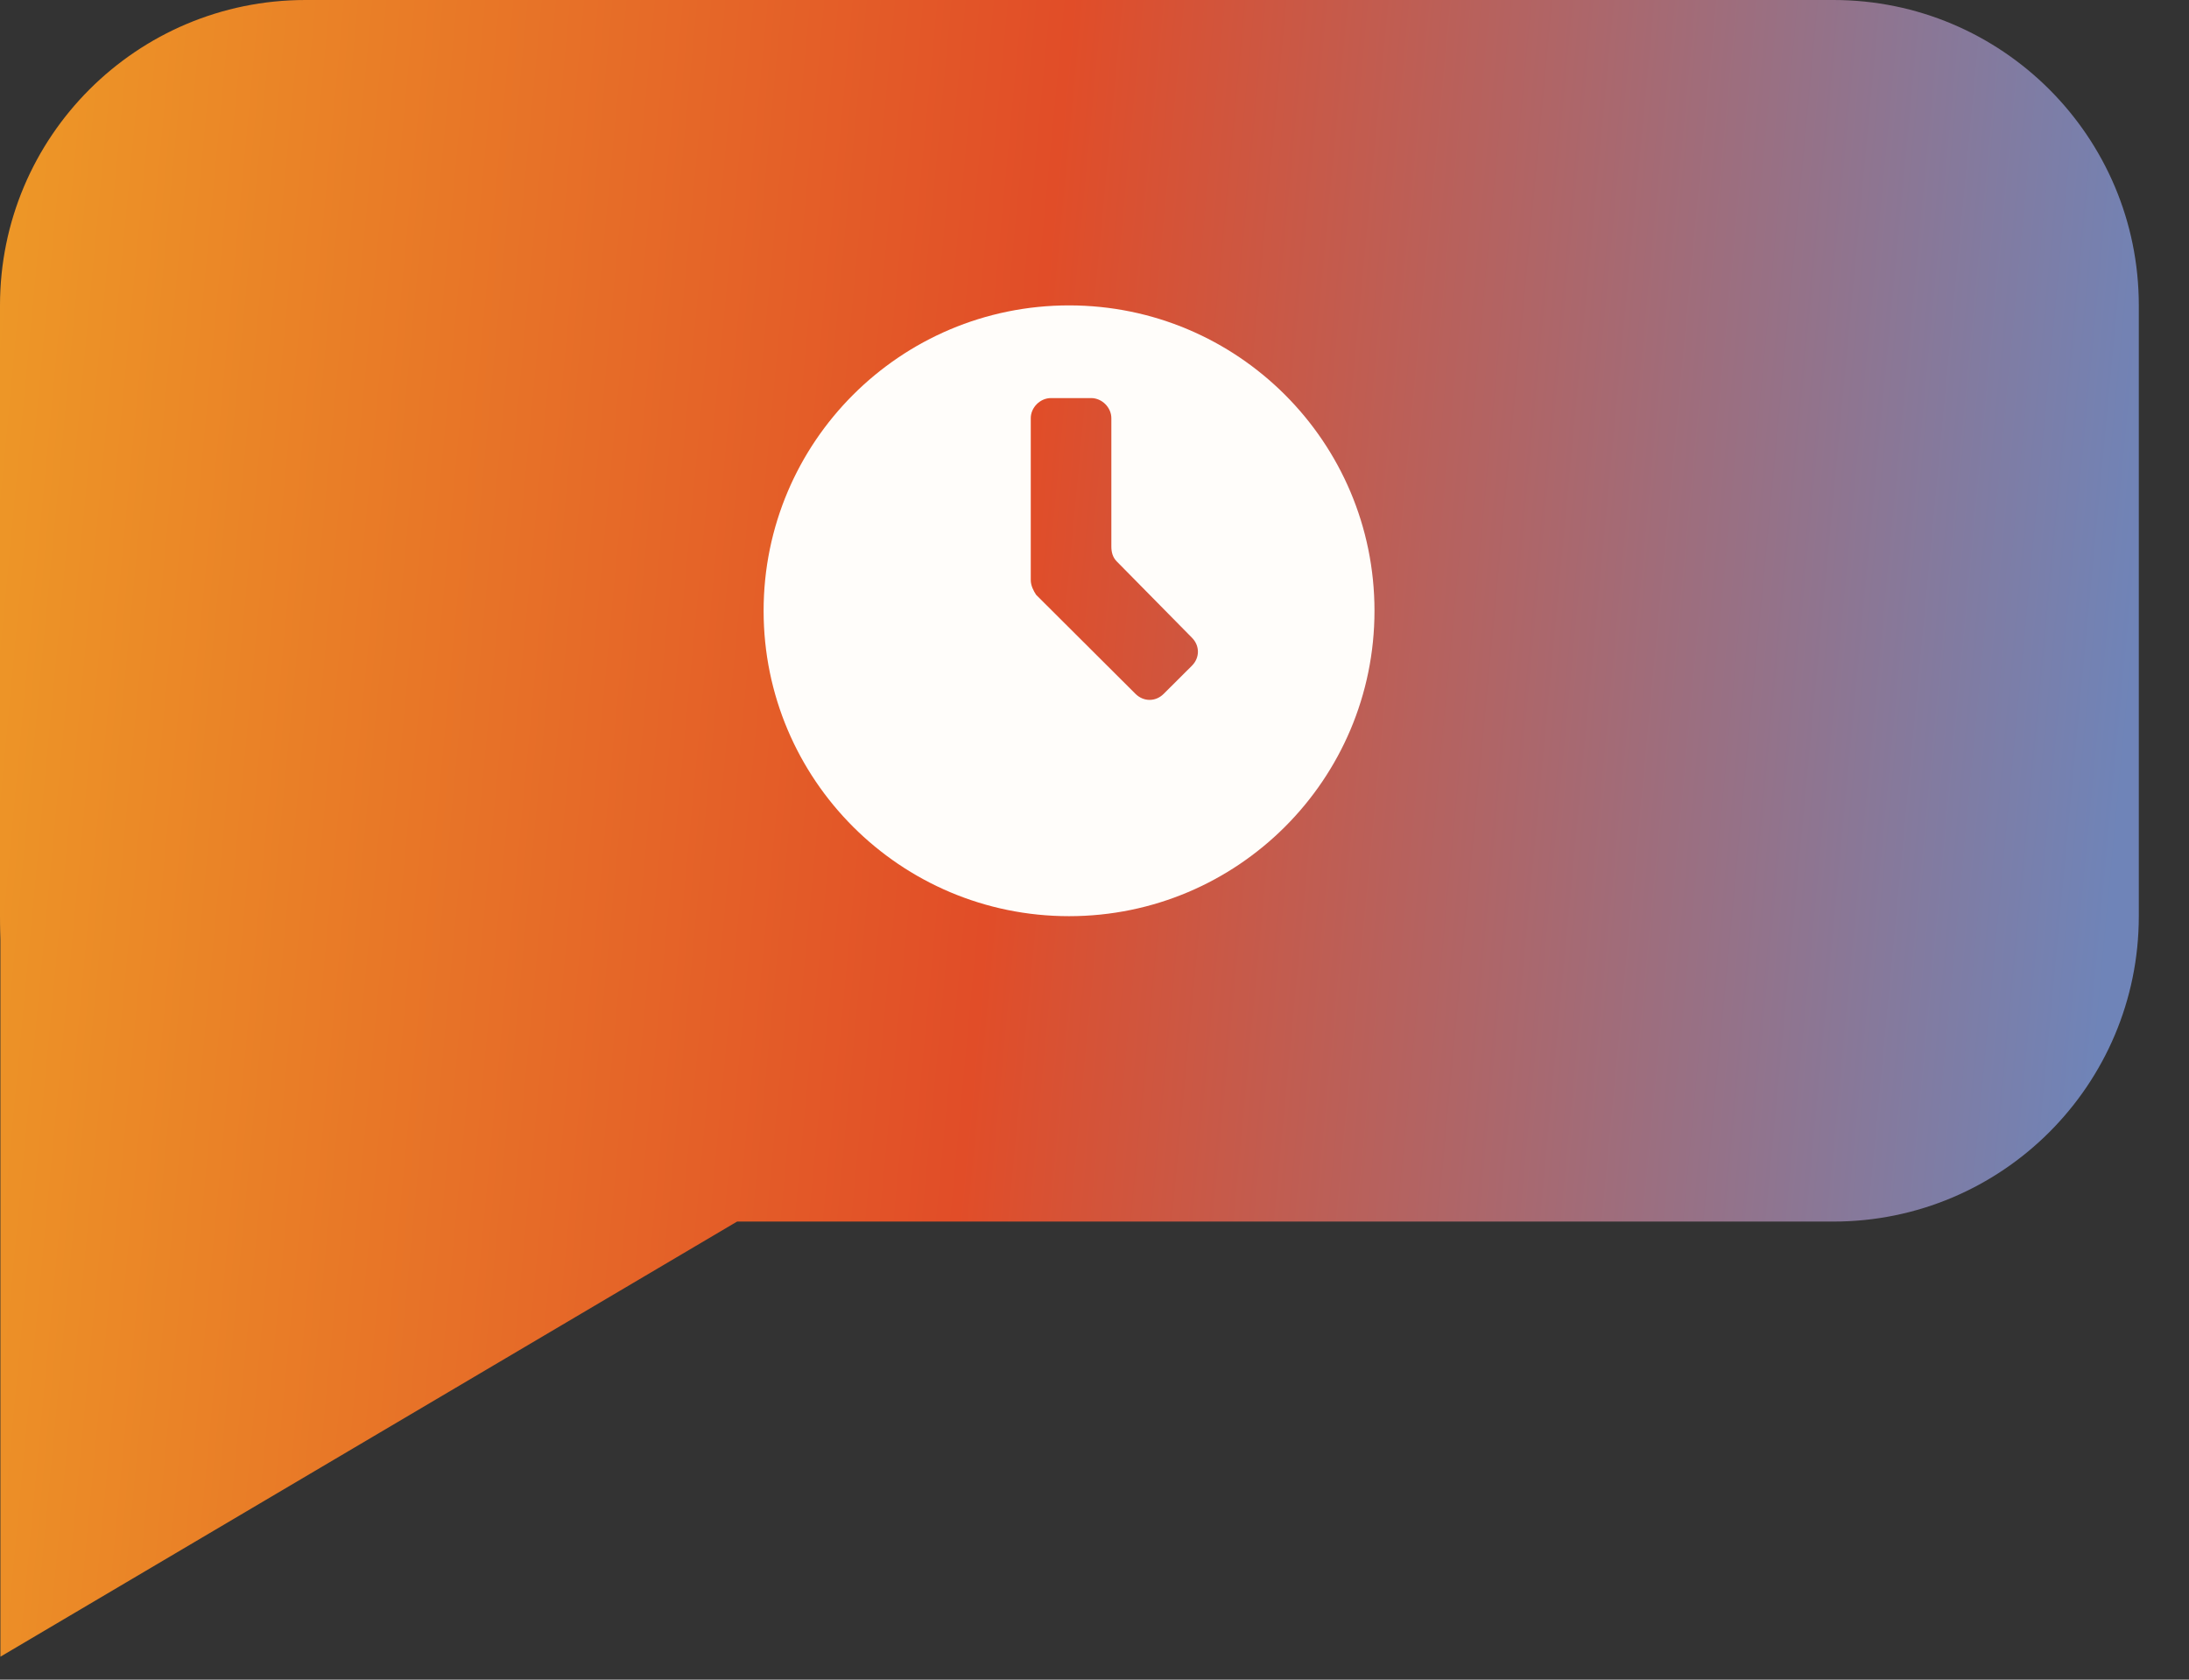 <svg width="43" height="33" viewBox="0 0 43 33" fill="none" xmlns="http://www.w3.org/2000/svg">
<rect x="0" y="0" width="43" height="33" fill="#333333" stroke="none"/>
<path d="M0 6C0 2.686 2.686 1.14441e-05 6 1.14441e-05L36.014 0C39.328 0 42.014 2.686 42.014 6V18C42.014 21.314 39.328 24 36.014 24L6 24C2.686 24 0 21.314 0 18V6Z" fill="url(#paint0_linear_1409_5599)"/>
<path d="M14.479 24L0.008 32.549L0.008 15.451L14.479 24Z" fill="url(#paint1_linear_1409_5599)"/>
<path fill-rule="evenodd" clip-rule="evenodd" d="M21 18C24.314 18 27 15.314 27 12C27 8.686 24.314 6 21 6C17.686 6 15 8.686 15 12C15 15.314 17.686 18 21 18ZM21.831 10.74C21.831 10.845 21.857 10.95 21.936 11.029L23.413 12.528C23.571 12.686 23.571 12.922 23.413 13.08L22.859 13.632C22.701 13.79 22.464 13.79 22.305 13.632L20.354 11.687C20.301 11.608 20.248 11.503 20.248 11.397V8.216C20.248 8.005 20.433 7.821 20.644 7.821H21.435C21.646 7.821 21.831 8.005 21.831 8.216V10.74Z" fill="#FFFDFA"/>
<defs>
<linearGradient id="paint0_linear_1409_5599" x1="-0.594" y1="1.81959e-06" x2="44.671" y2="4.249" gradientUnits="userSpaceOnUse">
<stop stop-color="#EE9B27"/>
<stop offset="0.474" stop-color="#E14D28"/>
<stop offset="0.958" stop-color="#6F84B8"/>
</linearGradient>
<linearGradient id="paint1_linear_1409_5599" x1="-0.594" y1="1.81959e-06" x2="44.671" y2="4.249" gradientUnits="userSpaceOnUse">
<stop stop-color="#EE9B27"/>
<stop offset="0.474" stop-color="#E14D28"/>
<stop offset="0.958" stop-color="#6F84B8"/>
</linearGradient>
</defs>
</svg>
